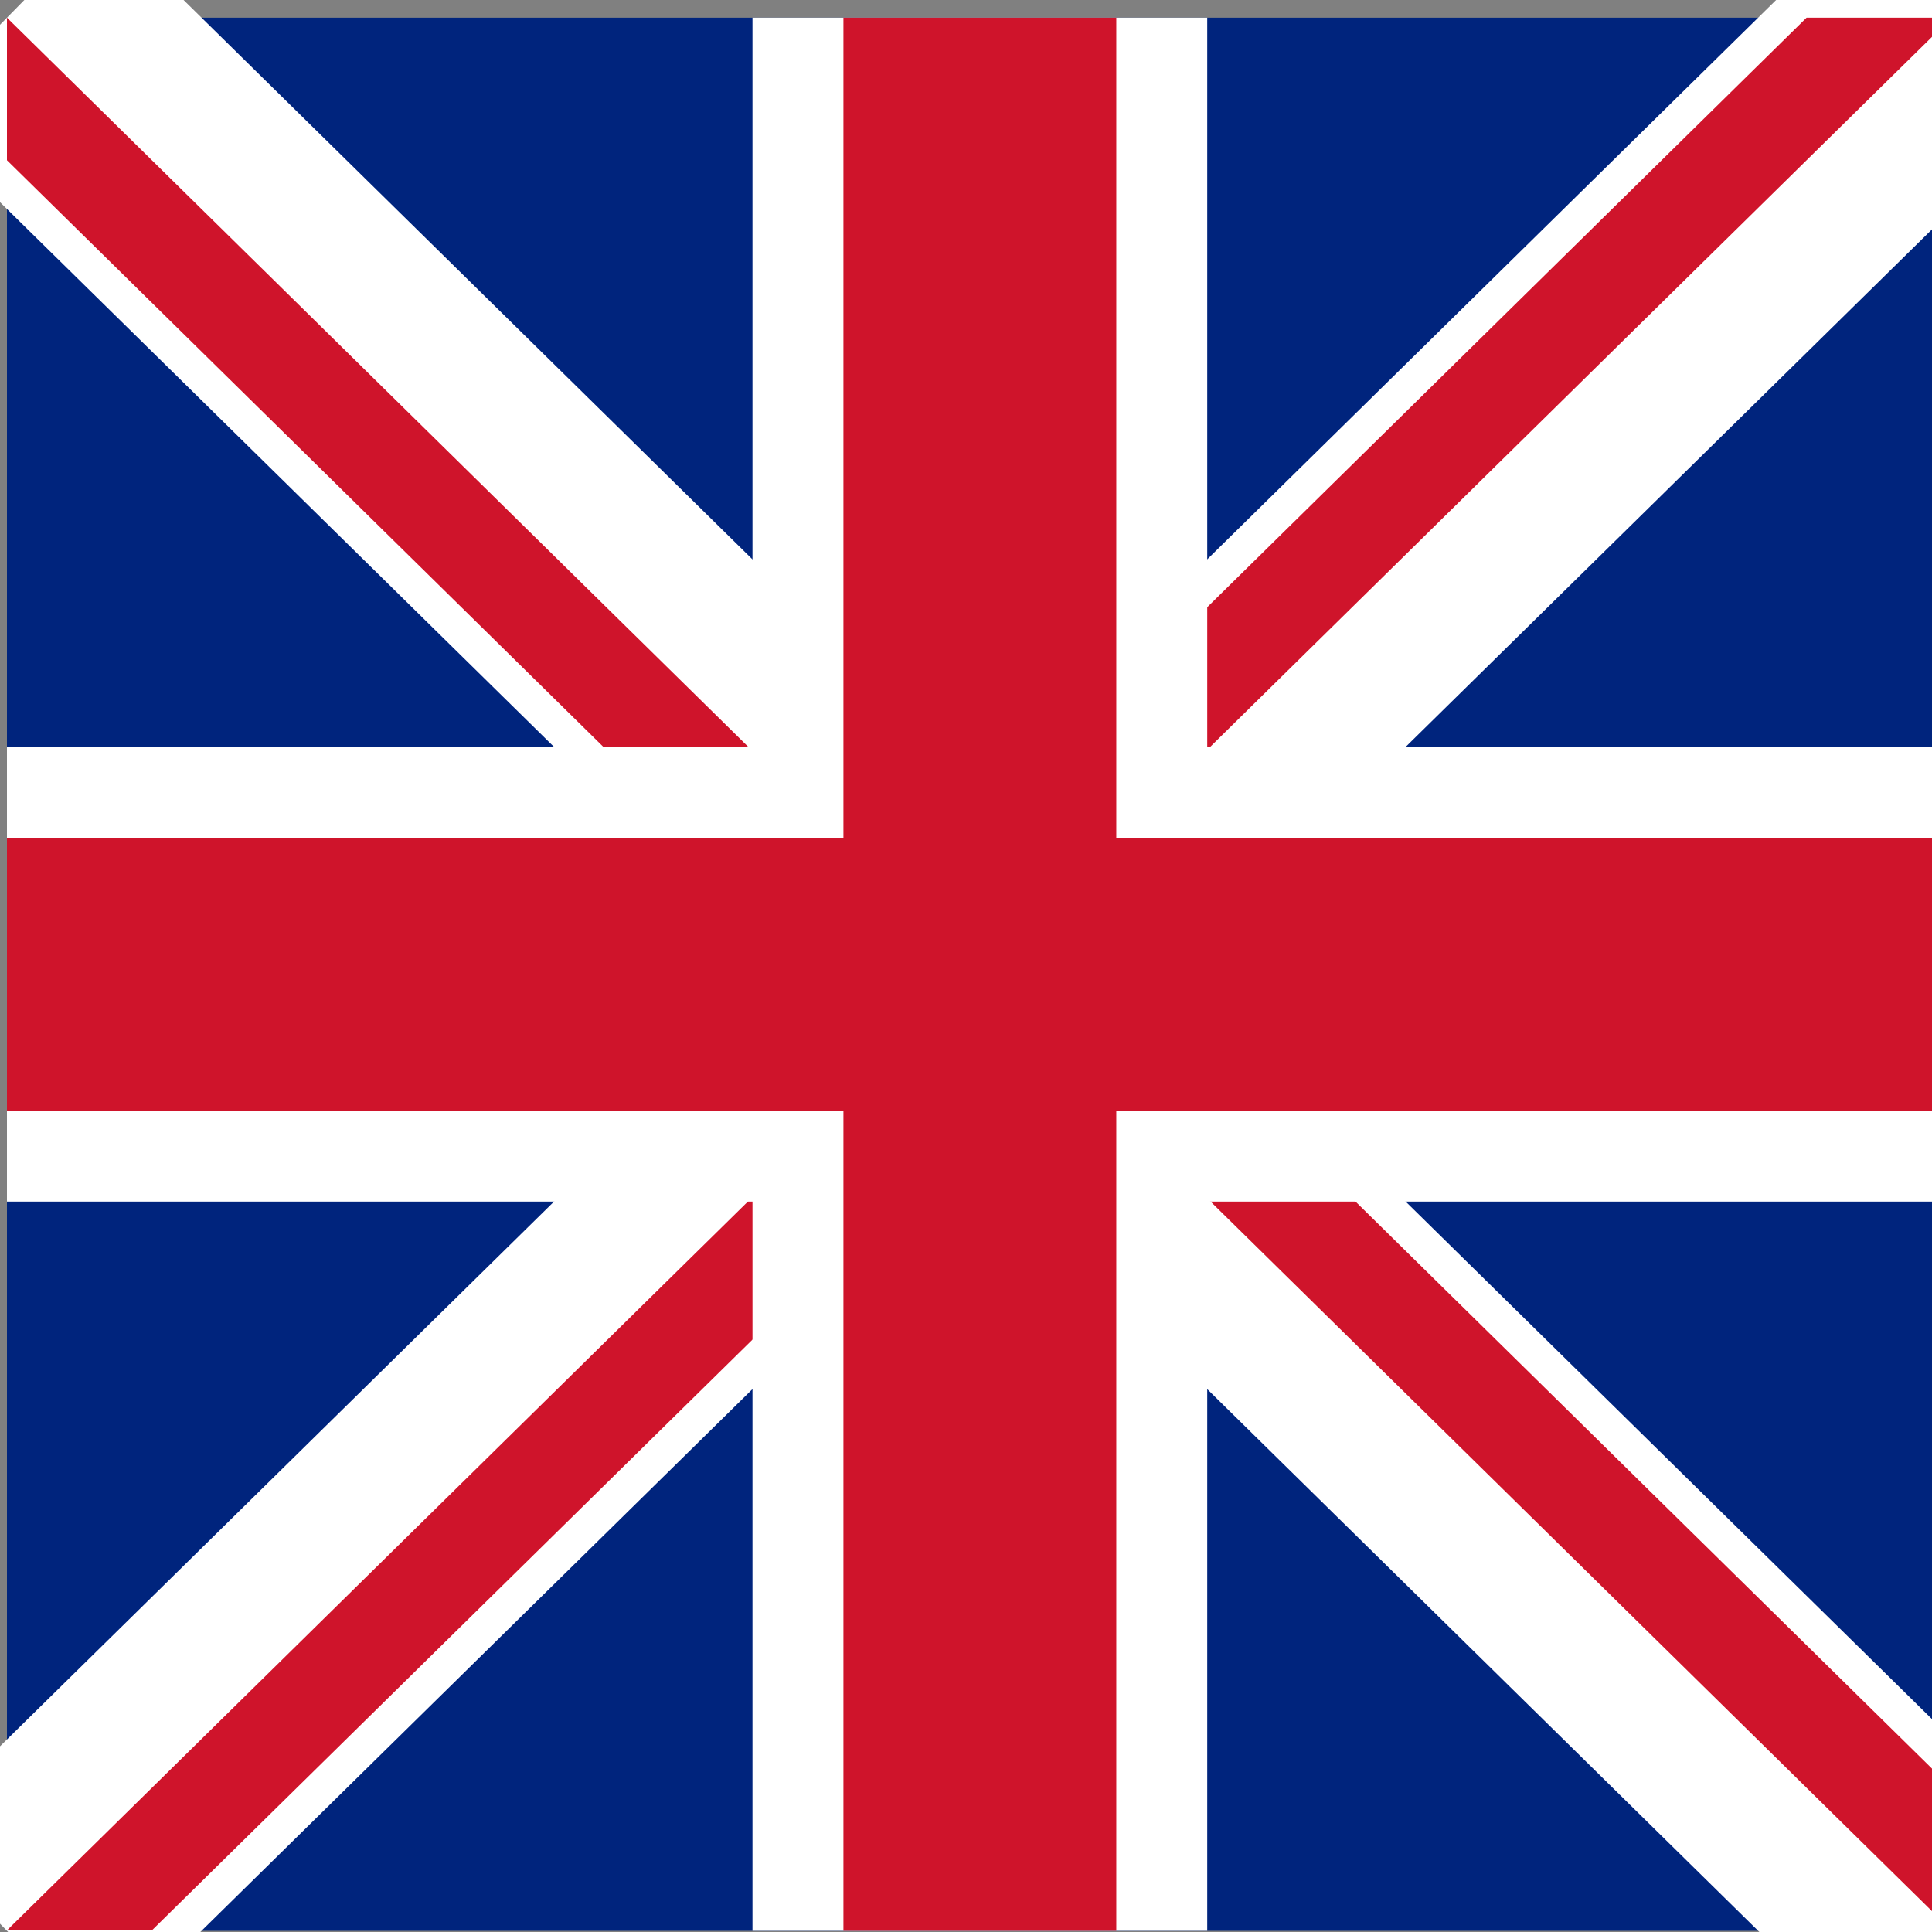 <?xml version="1.0" encoding="UTF-8" standalone="no"?>
<svg
   xmlns:dc="http://purl.org/dc/elements/1.1/"
   xmlns:cc="http://creativecommons.org/ns#"
   xmlns:rdf="http://www.w3.org/1999/02/22-rdf-syntax-ns#"
   xmlns:svg="http://www.w3.org/2000/svg"
   xmlns="http://www.w3.org/2000/svg"
   xmlns:sodipodi="http://sodipodi.sourceforge.net/DTD/sodipodi-0.dtd"
   xmlns:inkscape="http://www.inkscape.org/namespaces/inkscape"
   viewBox="0 0 40 40"
   width="800"
   height="800"
   id="svg2"
   version="1.1"
   inkscape:version="0.48.4 r9939"
   sodipodi:docname="gb.svg">
  <rect x="0" y="0" width="40" height="40" fill="#808080" stroke="none"/>
  <defs
     id="defs19" />
  <sodipodi:namedview
     pagecolor="#ffffff"
     bordercolor="#666666"
     borderopacity="1"
     objecttolerance="10"
     gridtolerance="10"
     guidetolerance="10"
     inkscape:pageopacity="0"
     inkscape:pageshadow="2"
     inkscape:window-width="1855"
     inkscape:window-height="1056"
     id="namedview17"
     showgrid="false"
     inkscape:zoom="0.24333333"
     inkscape:cx="600"
     inkscape:cy="300"
     inkscape:window-x="65"
     inkscape:window-y="24"
     inkscape:window-maximized="1"
     inkscape:current-layer="svg2" />
  <clipPath
     id="t">
    <path
       d="m 30,15 h 30 v 15 z m 0,0 V 30 H 0 z m 0,0 H 0 V 0 z m 0,0 V 0 h 30 z"
       id="path5"
       inkscape:connector-curvature="0" />
  </clipPath>
  <path
     d="M 0.144,0.366 V 39.975 H 40.429 V 0.366 z"
     id="path7"
     inkscape:connector-curvature="0"
     style="fill:#00247d" />
  <path
     d="M 0.144,0.366 40.429,39.975 m 0,-39.609 L 0.144,39.975"
     id="path9"
     inkscape:connector-curvature="0"
     style="stroke:#ffffff;stroke-width:5.649" />
  <path
     d="M 0,0 60,30 M 60,0 0,30"
     clip-path="url(#t)"
     id="path11"
     inkscape:connector-curvature="0"
     transform="matrix(0.671,0,0,1.32,0.144,0.366)"
     style="stroke:#cf142b;stroke-width:4" />
  <path
     d="M 20.287,0.366 V 39.975 M 0.144,20.17 H 40.429"
     id="path13"
     inkscape:connector-curvature="0"
     style="stroke:#ffffff;stroke-width:9.415" />
  <path
     d="M 20.287,0.366 V 39.975 M 0.144,20.17 H 40.429"
     id="path15"
     inkscape:connector-curvature="0"
     style="stroke:#cf142b;stroke-width:5.649" />
</svg>
